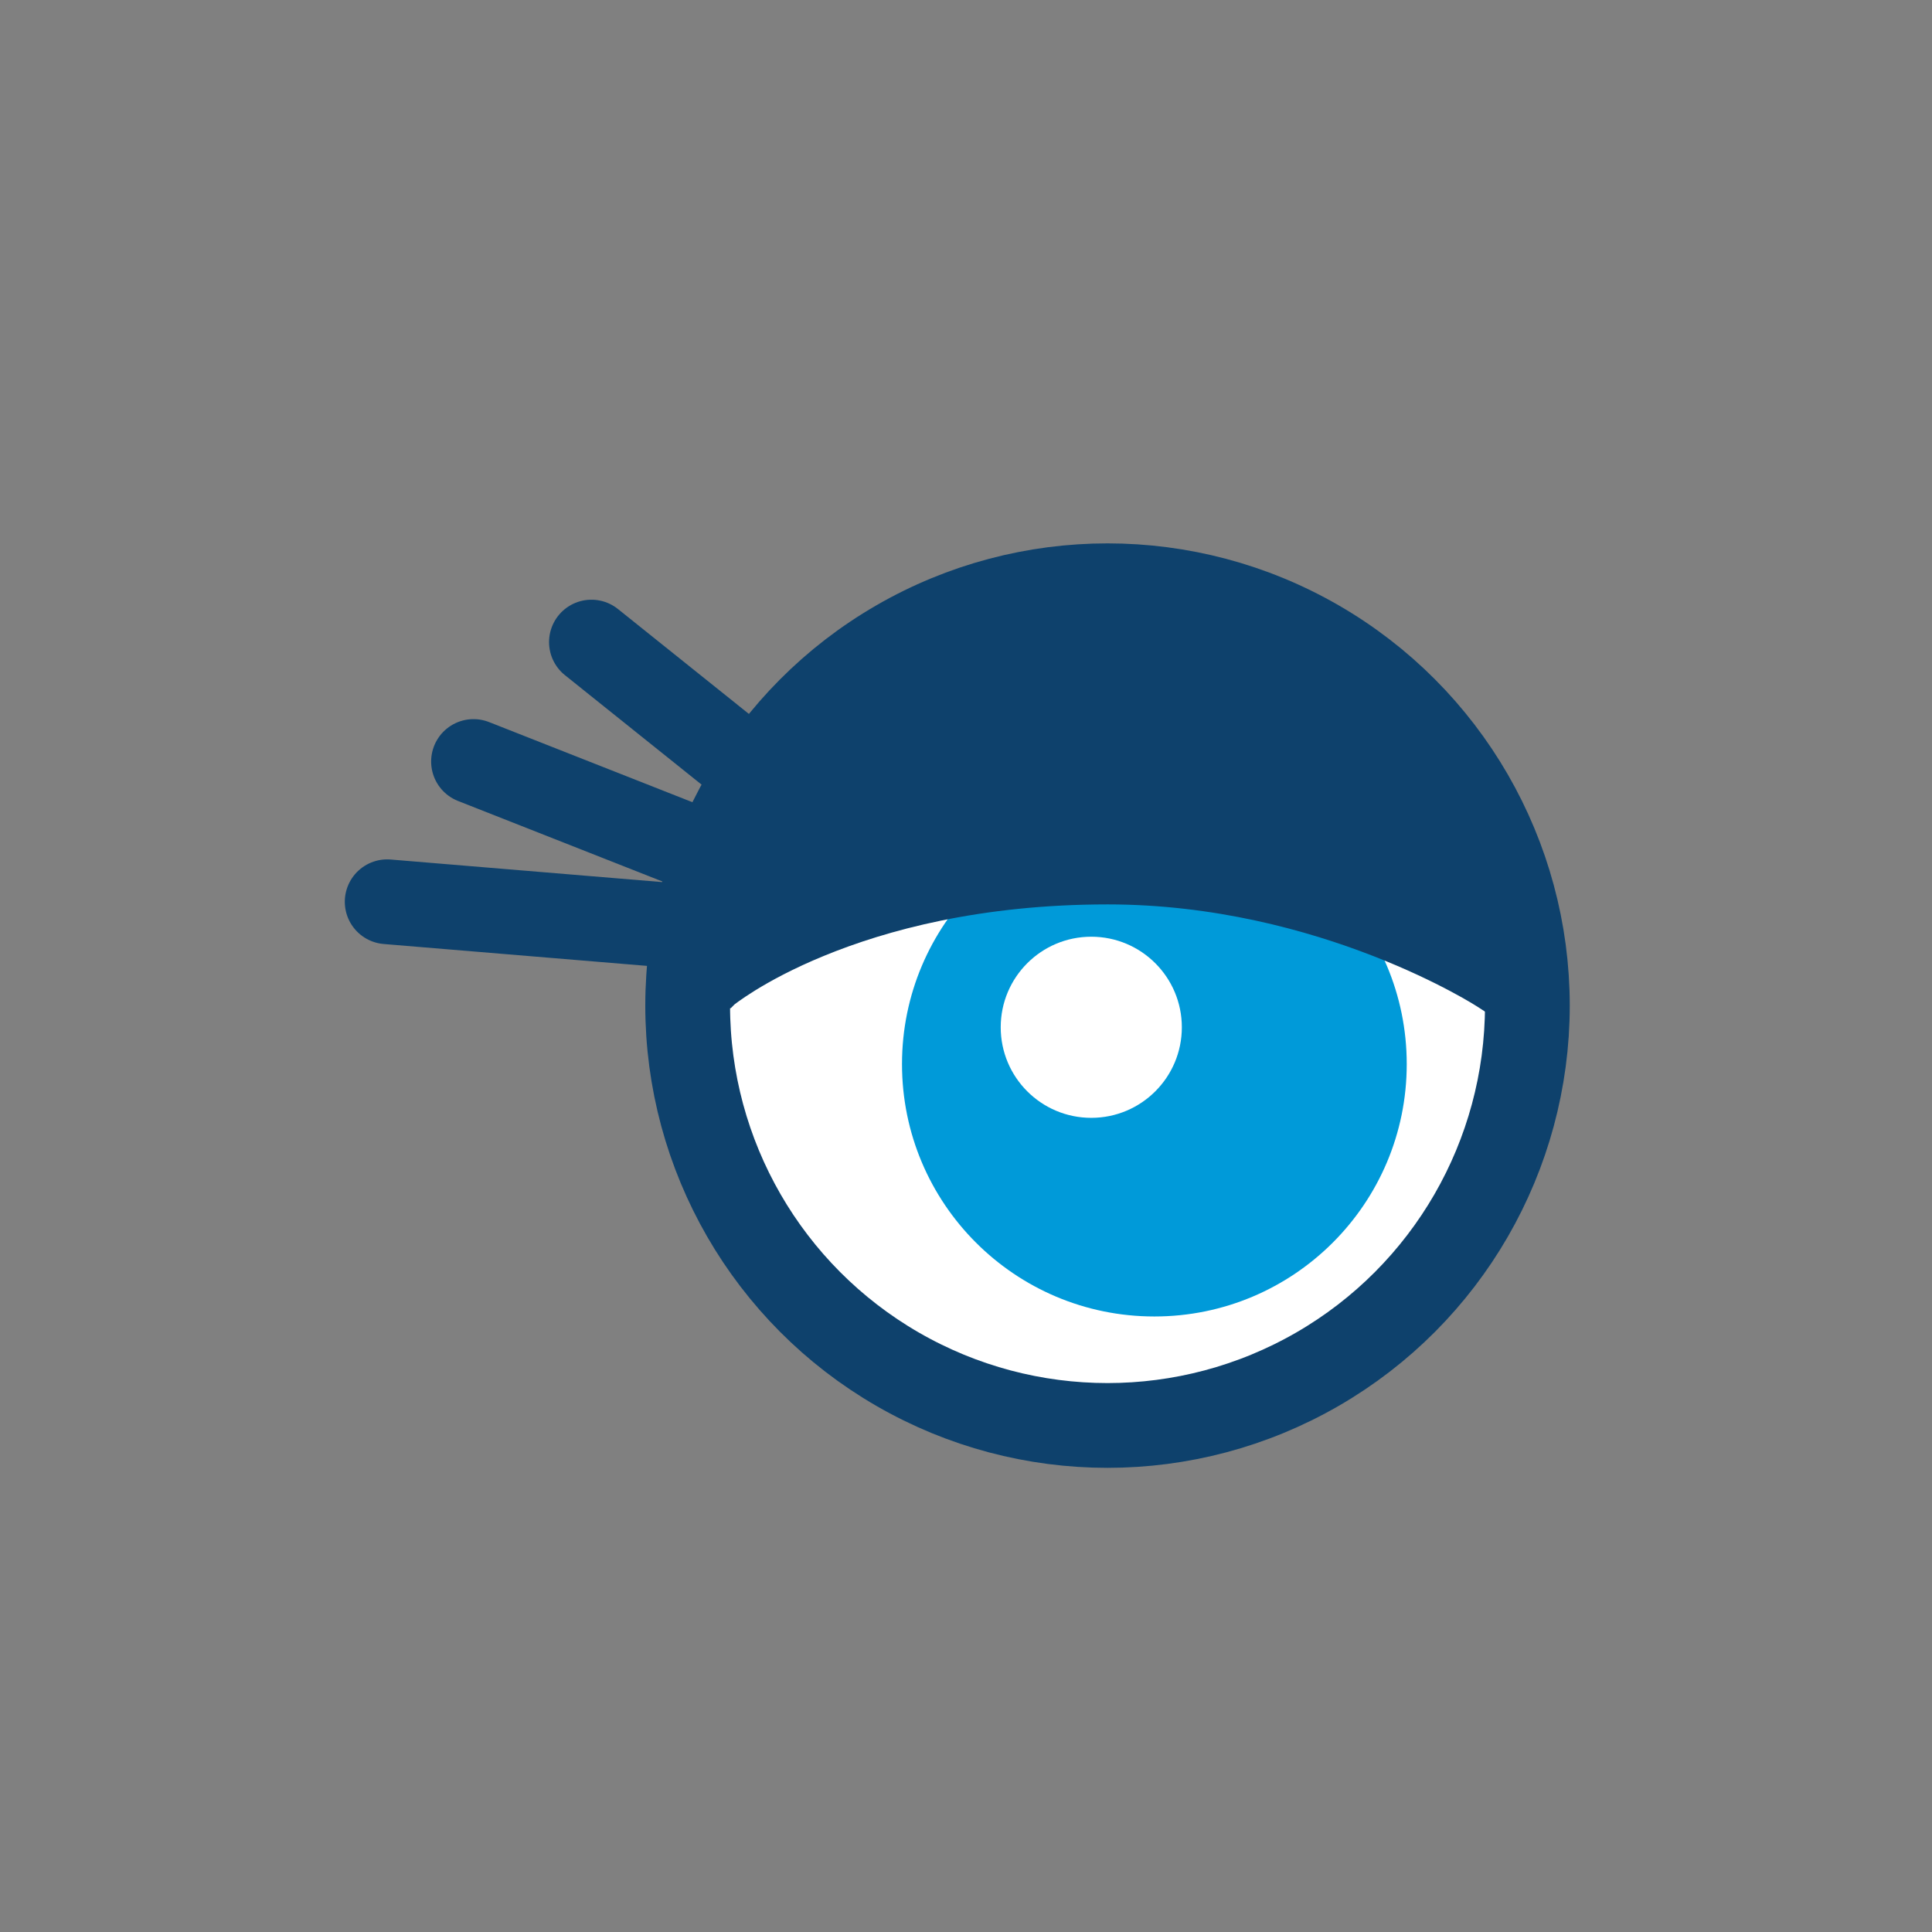 <?xml version="1.0" encoding="UTF-8" standalone="no"?>
<svg
   width="32"
   height="32"
   viewBox="0 0 32 32"
   fill="none"
   version="1.1"
   id="svg16"
   xmlns="http://www.w3.org/2000/svg"
   xmlns:svg="http://www.w3.org/2000/svg">
  <rect x="0" y="0" width="32" height="32" fill="#808080" stroke="none"/>
  <defs
     id="defs20" />
  <circle
     cx="18.344"
     cy="16.656"
     r="6.954"
     fill="#ffffff"
     stroke="#0e416c"
     stroke-width="1.404"
     id="circle2" />
  <path
     d="m 23.3,17.625 c 0,2.309 -1.871,4.18 -4.18,4.18 -2.309,0 -4.18,-1.871 -4.18,-4.18 0,-2.309 1.871,-4.18 4.18,-4.18 2.309,0 4.18,1.871 4.18,4.18 z"
     fill="#009ad9"
     id="path4" />
  <circle
     cx="18.075"
     cy="17.015"
     r="1.5"
     fill="#ffffff"
     id="circle6" />
  <path
     d="m 11.591,16.256 v 0.531 l 0.409,-0.338 9e-5,-10e-5 1.1e-4,-10e-5 1.6e-4,-10e-5 h 6e-5 l 0.003,-0.003 0.016,-0.012 c 0.015,-0.011 0.038,-0.029 0.069,-0.051 0.063,-0.045 0.159,-0.111 0.288,-0.191 0.259,-0.16 0.651,-0.376 1.179,-0.592 1.054,-0.433 2.647,-0.87 4.79,-0.87 1.799,0 3.368,0.435 4.49,0.872 0.56,0.218 1.007,0.436 1.313,0.599 0.153,0.081 0.27,0.149 0.349,0.196 0.039,0.023 0.069,0.042 0.088,0.054 l 0.021,0.013 0.005,0.003 0.001,6e-4 c 10e-5,0 10e-5,0 10e-5,0 0,10e-5 0,10e-5 0,10e-5 0,0 0,0 0,0 l 0.386,0.252 v -0.461 c 0,-0.826 -0.269,-1.631 -0.568,-2.355 -0.311,-0.751 -0.867,-1.529 -1.434,-2.096 -0.581,-0.581 -1.566,-1.131 -2.296,-1.434 -0.763,-0.316 -1.572,-0.368 -2.355,-0.368 -0.808,0 -1.608,0.159 -2.355,0.468 -0.731,0.303 -1.715,0.853 -2.296,1.434 -0.541,0.541 -1.215,1.226 -1.534,1.996 -0.3,0.724 -0.568,1.529 -0.568,2.355 z"
     fill="#0e416c"
     stroke="#0e416c"
     stroke-width="0.5"
     id="path8" />
  <path
     d="M 12.537,15.445 6.413,14.936"
     stroke="#0e416c"
     stroke-width="1.404"
     stroke-linecap="round"
     id="path10" />
  <path
     d="M 13.546,14.86 7.843,12.613"
     stroke="#0e416c"
     stroke-width="1.404"
     stroke-linecap="round"
     id="path12" />
  <path
     d="M 14.596,14.48 9.796,10.635"
     stroke="#0e416c"
     stroke-width="1.404"
     stroke-linecap="round"
     id="path14" />
</svg>
